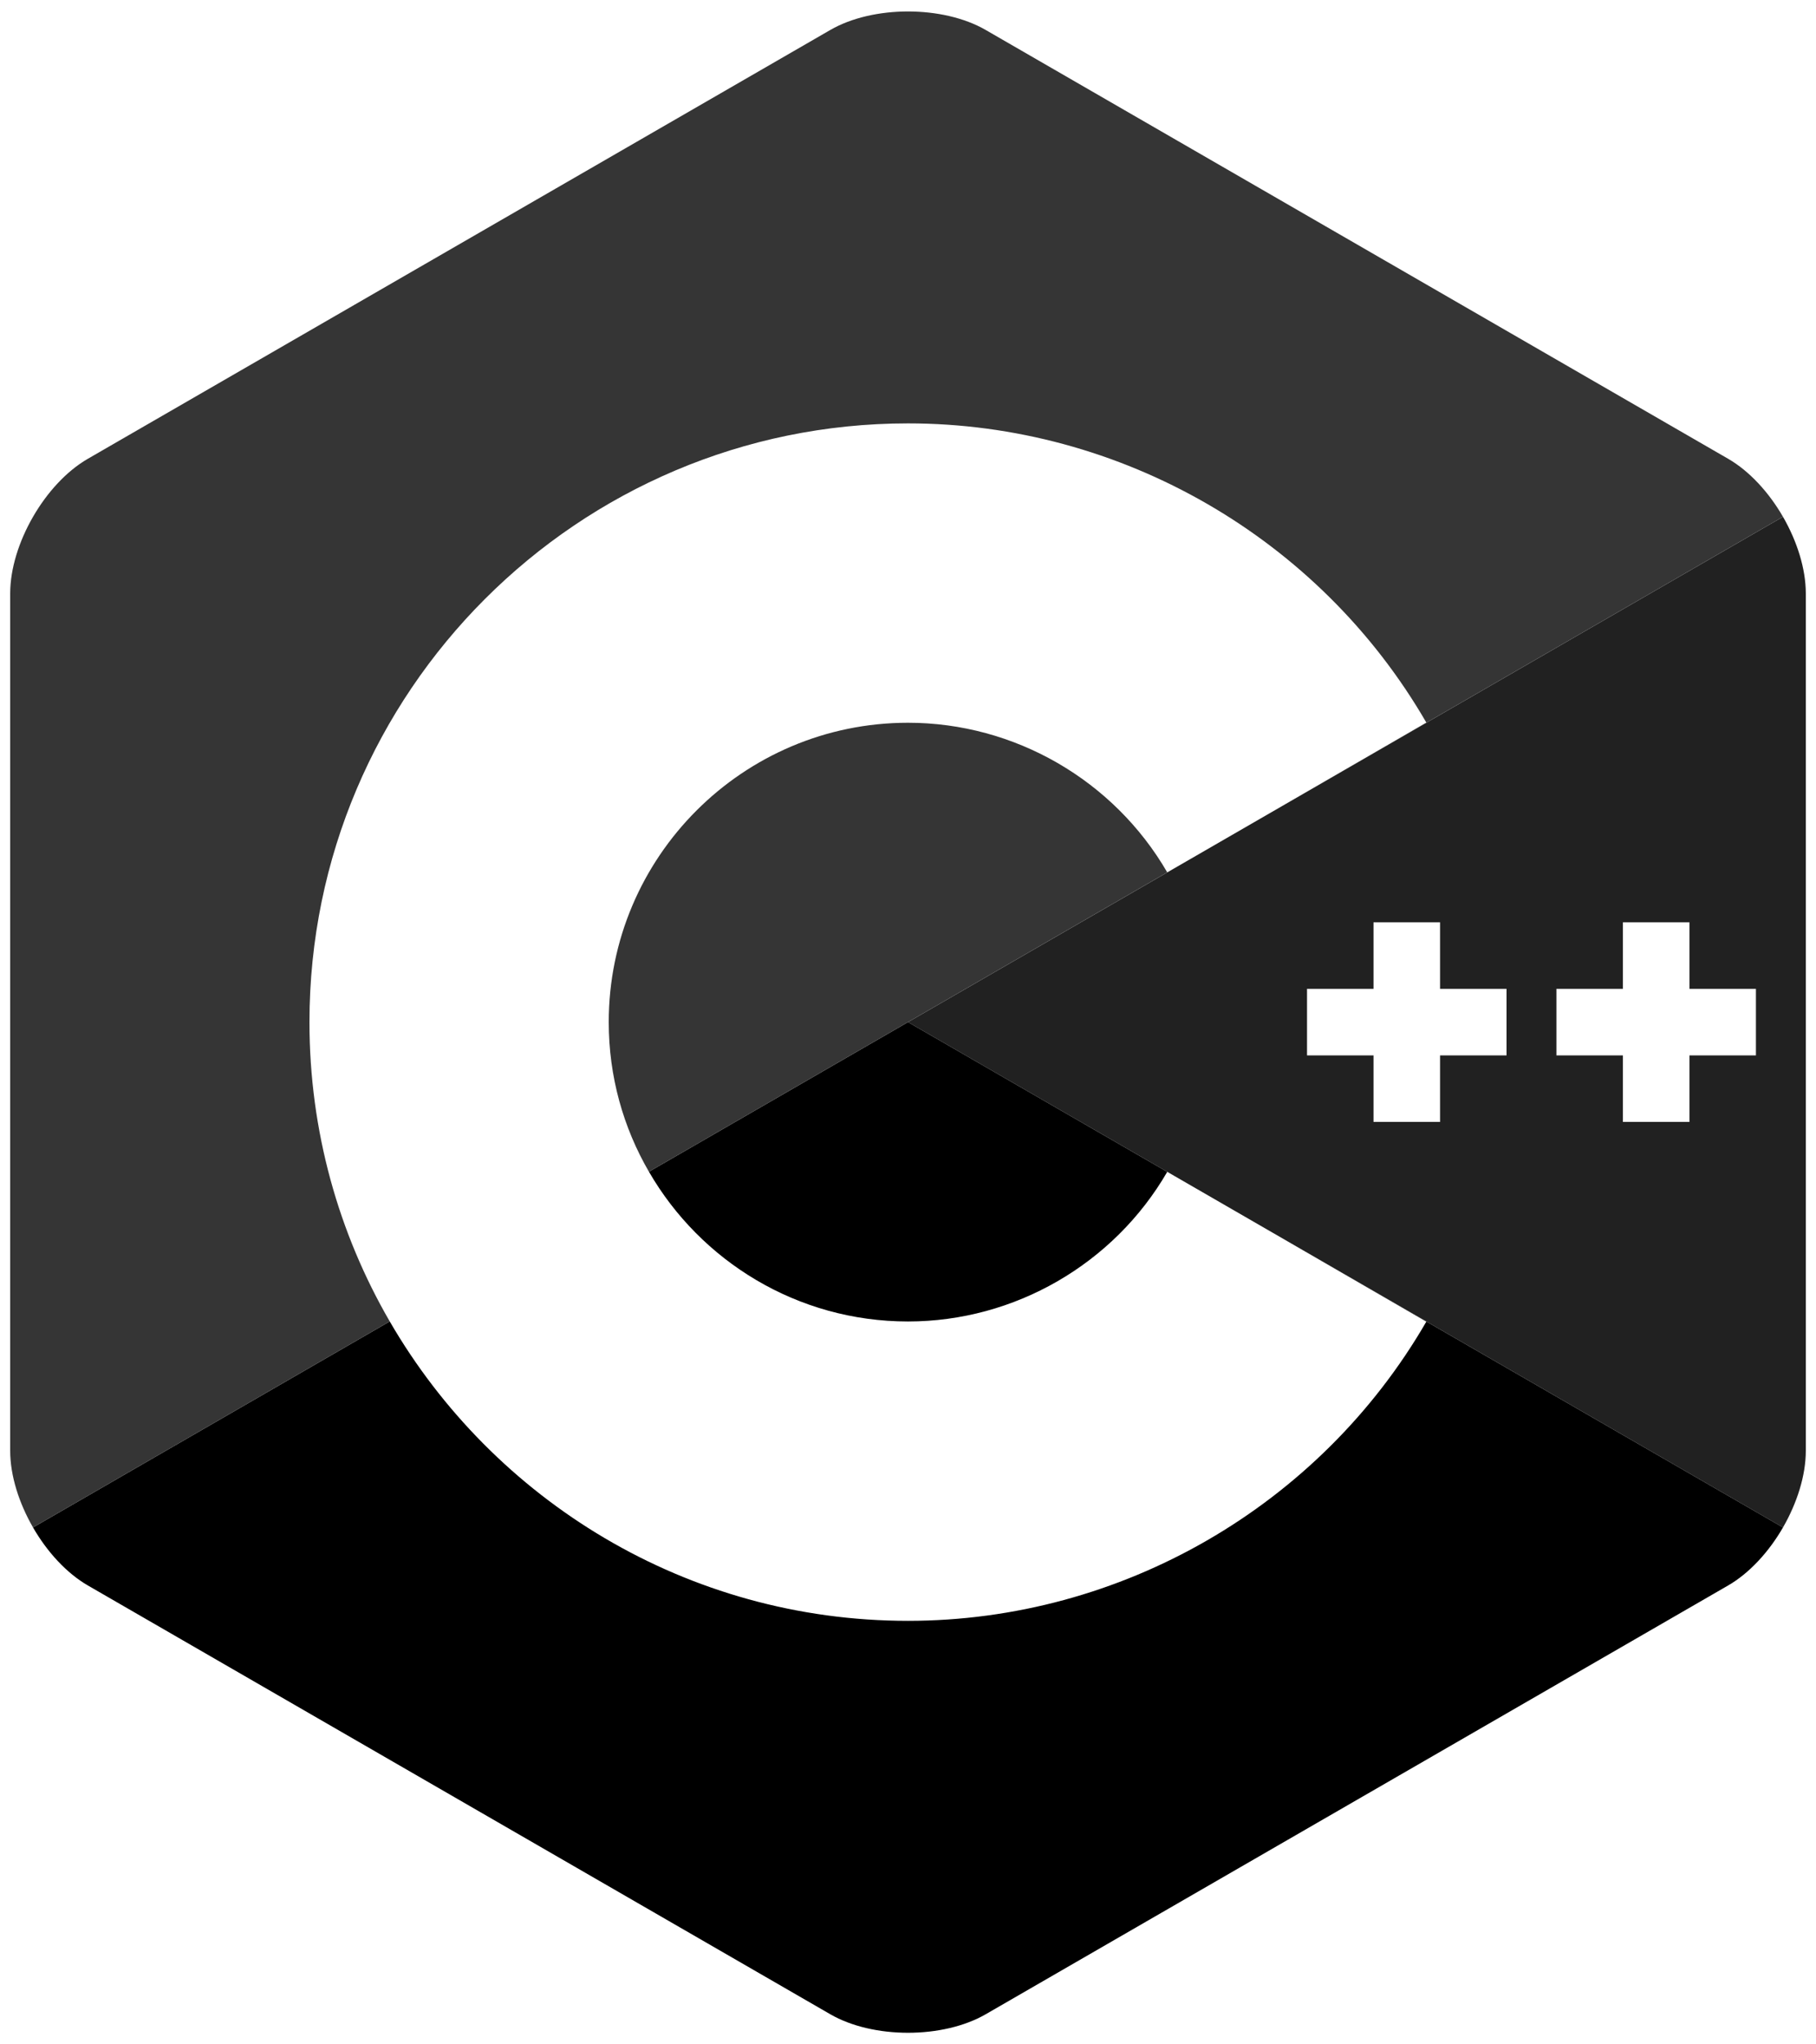 <?xml version="1.0" encoding="utf-8"?>
<!-- Generator: Adobe Illustrator 16.0.0, SVG Export Plug-In . SVG Version: 6.00 Build 0)  -->
<!DOCTYPE svg PUBLIC "-//W3C//DTD SVG 1.1//EN" "http://www.w3.org/Graphics/SVG/1.1/DTD/svg11.dtd">
<svg version="1.1" id="Layer_1" xmlns="http://www.w3.org/2000/svg" xmlns:xlink="http://www.w3.org/1999/xlink" x="0px" y="0px"
	 width="306px" height="344.35px" viewBox="0 0 306 344.35" enable-background="new 0 0 306 344.35" xml:space="preserve">
<path fill="#212121" d="M300.437,87.051L153,172.175l147.437,85.123c2.372-4.113,3.846-8.75,3.846-12.913V99.965
	C304.282,95.802,302.809,91.164,300.437,87.051z M253.855,177.781h-11.203v11.202l-11.213,0.001v-11.203h-11.203v-11.213h11.203
	v-11.203h11.213v11.203h11.203V177.781z M295.878,177.781h-11.203v11.202h-11.212v-11.202H262.26v-11.213h11.203v-11.203h11.212
	v11.203h11.203V177.781z"/>
<path d="M196.684,197.398c-9.007,15.544-25.748,25.204-43.684,25.204c-18.628,0-34.934-10.154-43.654-25.224L153,172.175
	L196.684,197.398z"/>
<path d="M300.437,257.298c-2.373,4.113-5.656,7.703-9.255,9.78l-125.08,72.219c-7.209,4.164-18.995,4.164-26.203,0l-125.08-72.219
	c-3.6-2.077-6.882-5.666-9.255-9.78l60.107-34.705c17.472,30.128,50.071,50.437,87.329,50.437c35.883,0,69.353-19.311,87.339-50.397
	l-25.125-14.535L300.437,257.298z"/>
<path fill="#353535" d="M196.684,146.951L153,172.175l-43.654,25.204c-4.311-7.416-6.773-16.028-6.773-25.204
	c0-27.805,22.623-50.428,50.428-50.428C170.936,121.747,187.677,131.408,196.684,146.951z"/>
<path fill="#353535" d="M215.214,136.252l25.125-14.535C222.353,90.63,188.883,71.32,153,71.32
	c-55.609,0-100.855,45.246-100.855,100.855c0,18.352,4.924,35.576,13.526,50.418L5.564,257.298
	c-2.373-4.113-3.847-8.75-3.847-12.912V99.965c0-8.326,5.893-18.54,13.102-22.692l125.08-72.22c7.208-4.163,18.994-4.163,26.203,0
	l125.08,72.22c3.599,2.077,6.882,5.666,9.255,9.779L215.214,136.252z"/>
</svg>
